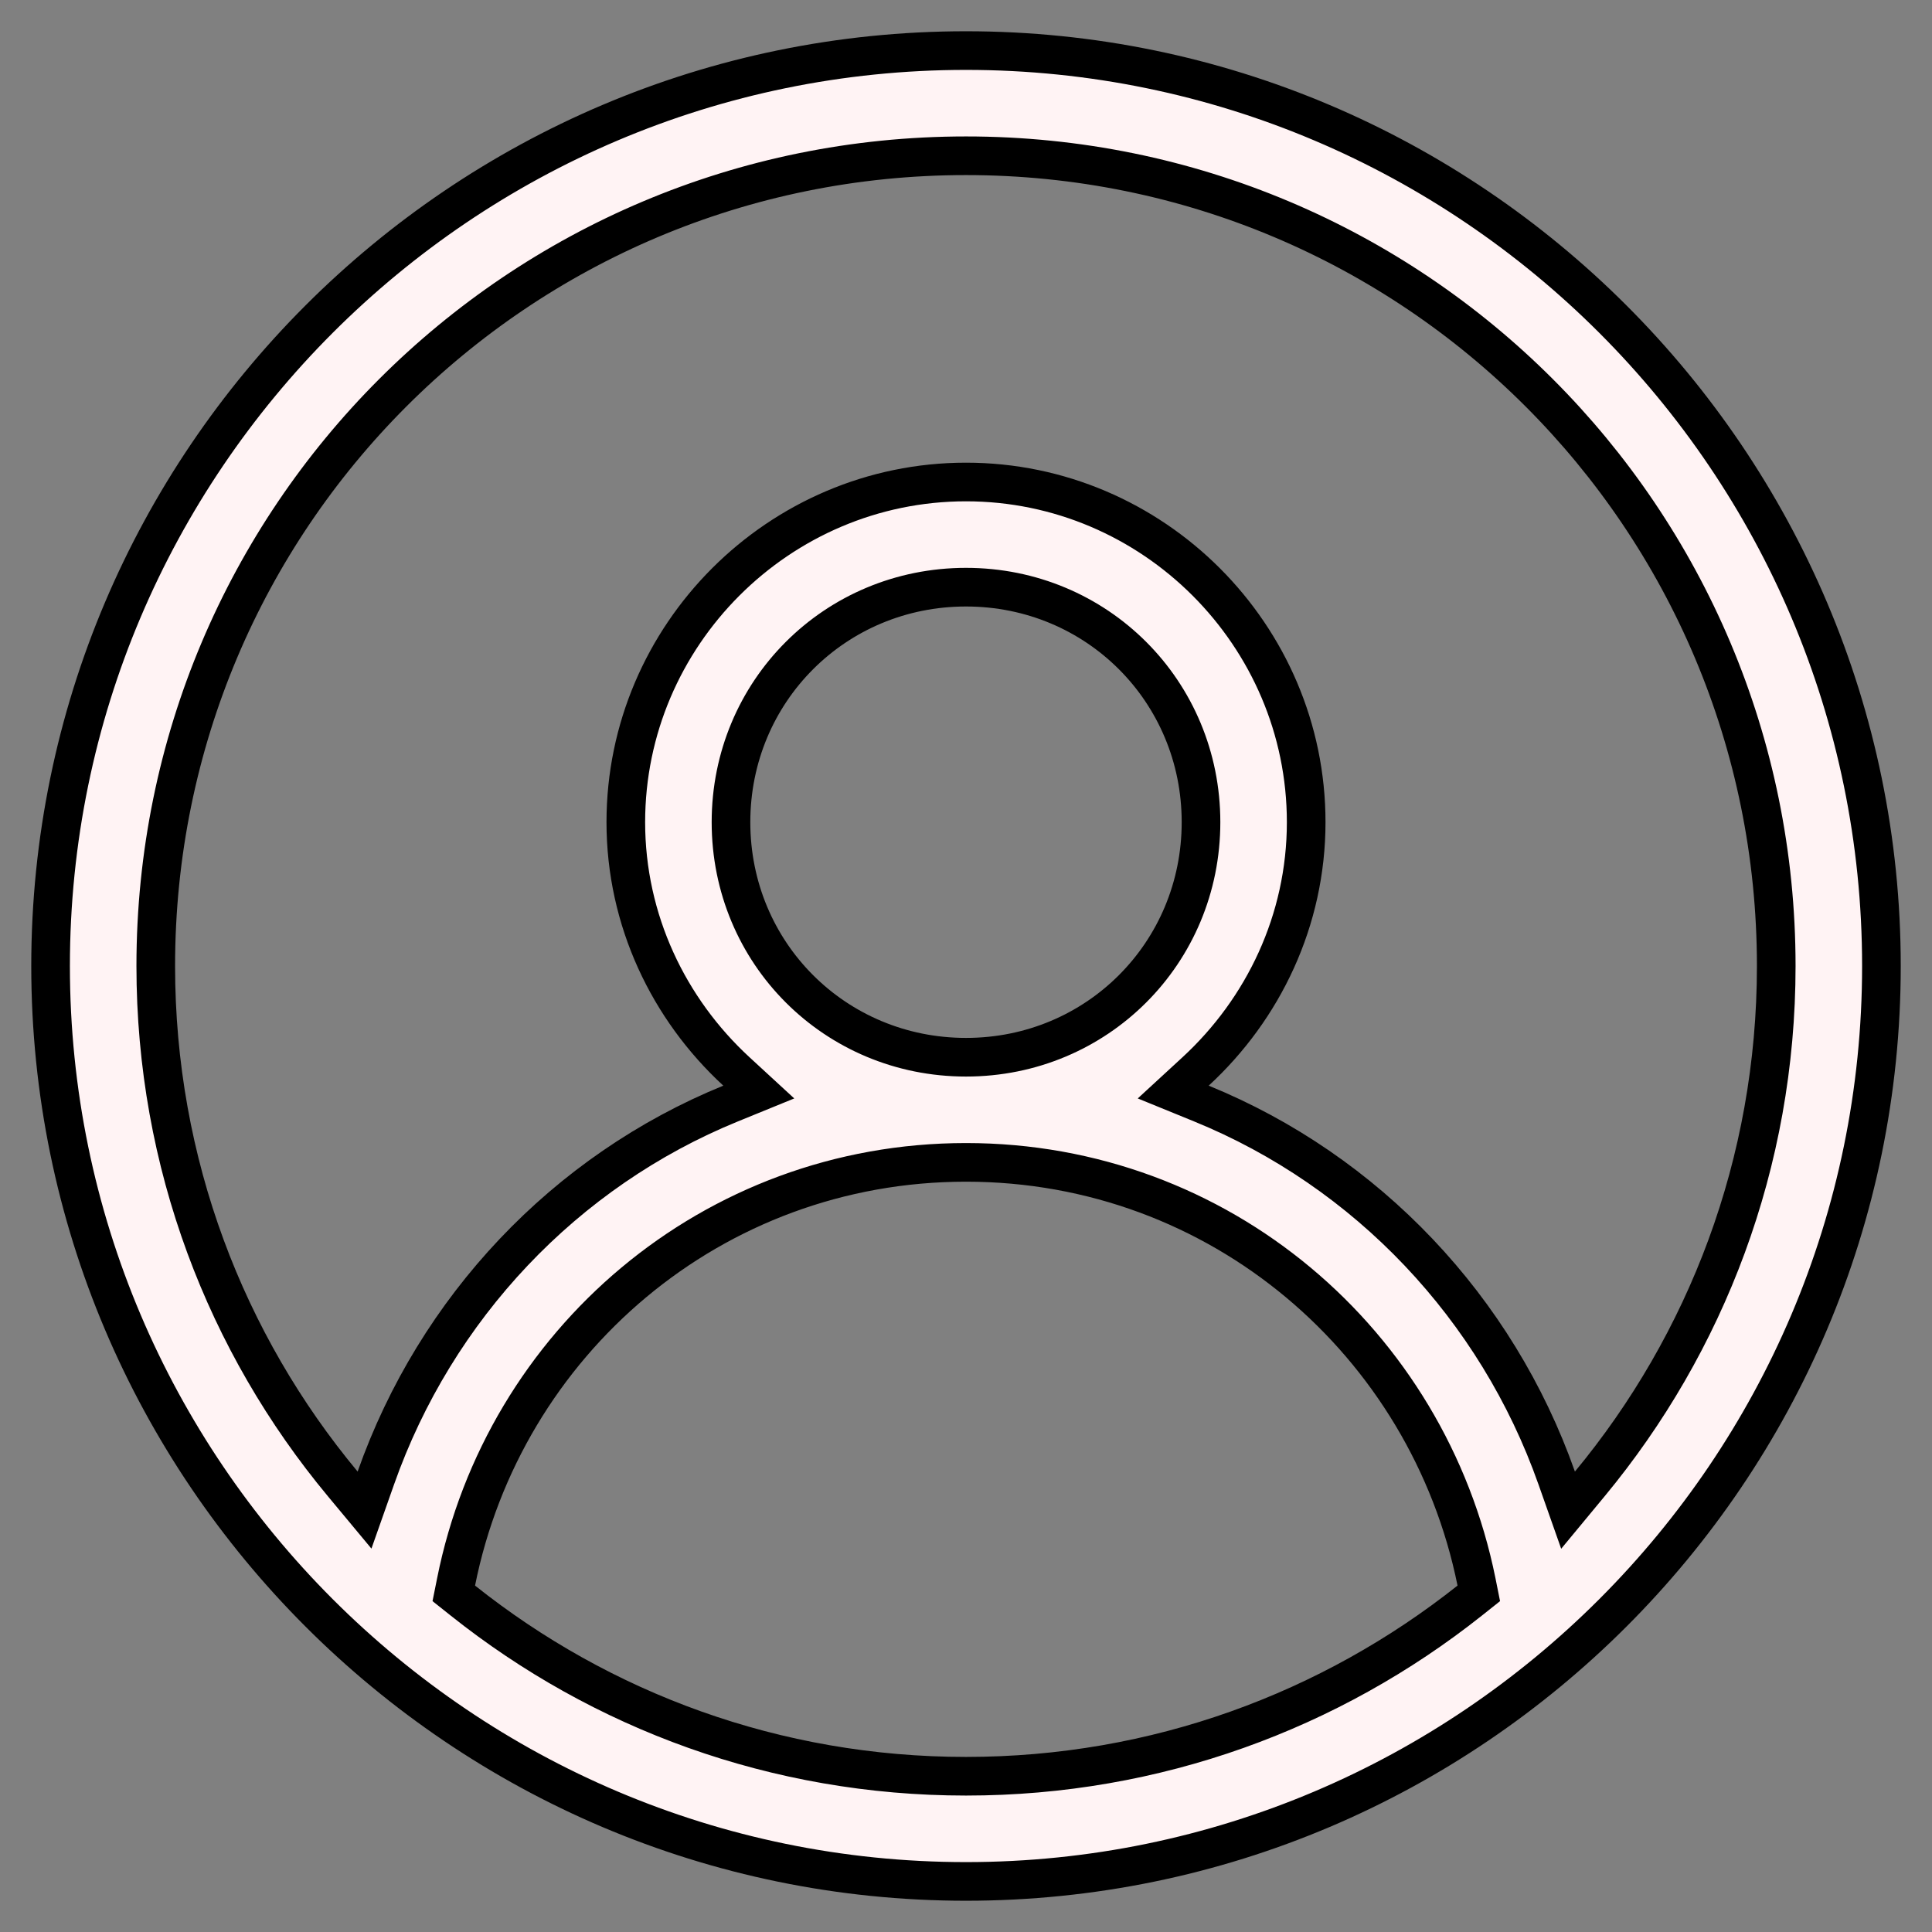 <svg width="50" height="50" viewBox="0 0 50 50" fill="none" xmlns="http://www.w3.org/2000/svg">
<rect x="0" y="0" width="50" height="50" fill="#808080" stroke="none"/>
<path d="M40.287 38.25L40.581 39.083L41.144 38.403C44.152 34.77 45.969 30.108 45.969 25C45.969 13.399 36.601 4.031 25 4.031C13.399 4.031 4.031 13.399 4.031 25C4.031 30.108 5.848 34.77 8.871 38.404L9.434 39.081L9.727 38.25C11.28 33.847 14.623 30.307 18.909 28.559L19.637 28.262L19.058 27.729C17.308 26.116 16.196 23.819 16.196 21.278C16.196 16.437 20.159 12.474 25 12.474C29.841 12.474 33.804 16.437 33.804 21.278C33.804 23.819 32.692 26.116 30.942 27.729L30.363 28.262L31.091 28.559C35.377 30.308 38.735 33.848 40.287 38.25ZM38.031 41.427L38.271 41.236L38.211 40.936C36.958 34.751 31.57 30.082 25 30.082C18.43 30.082 13.041 34.751 11.804 40.937L11.744 41.236L11.983 41.426C15.557 44.271 20.071 45.969 25 45.969C29.929 45.969 34.443 44.271 38.031 41.427ZM1.309 25C1.309 11.945 11.945 1.309 25 1.309C38.055 1.309 48.691 11.945 48.691 25C48.691 38.055 38.055 48.691 25 48.691C11.945 48.691 1.309 38.055 1.309 25ZM31.082 21.278C31.082 17.891 28.387 15.196 25 15.196C21.613 15.196 18.918 17.891 18.918 21.278C18.918 24.666 21.613 27.361 25 27.361C28.387 27.361 31.082 24.666 31.082 21.278Z" fill="#FFF3F4" stroke="black"/>
</svg>
